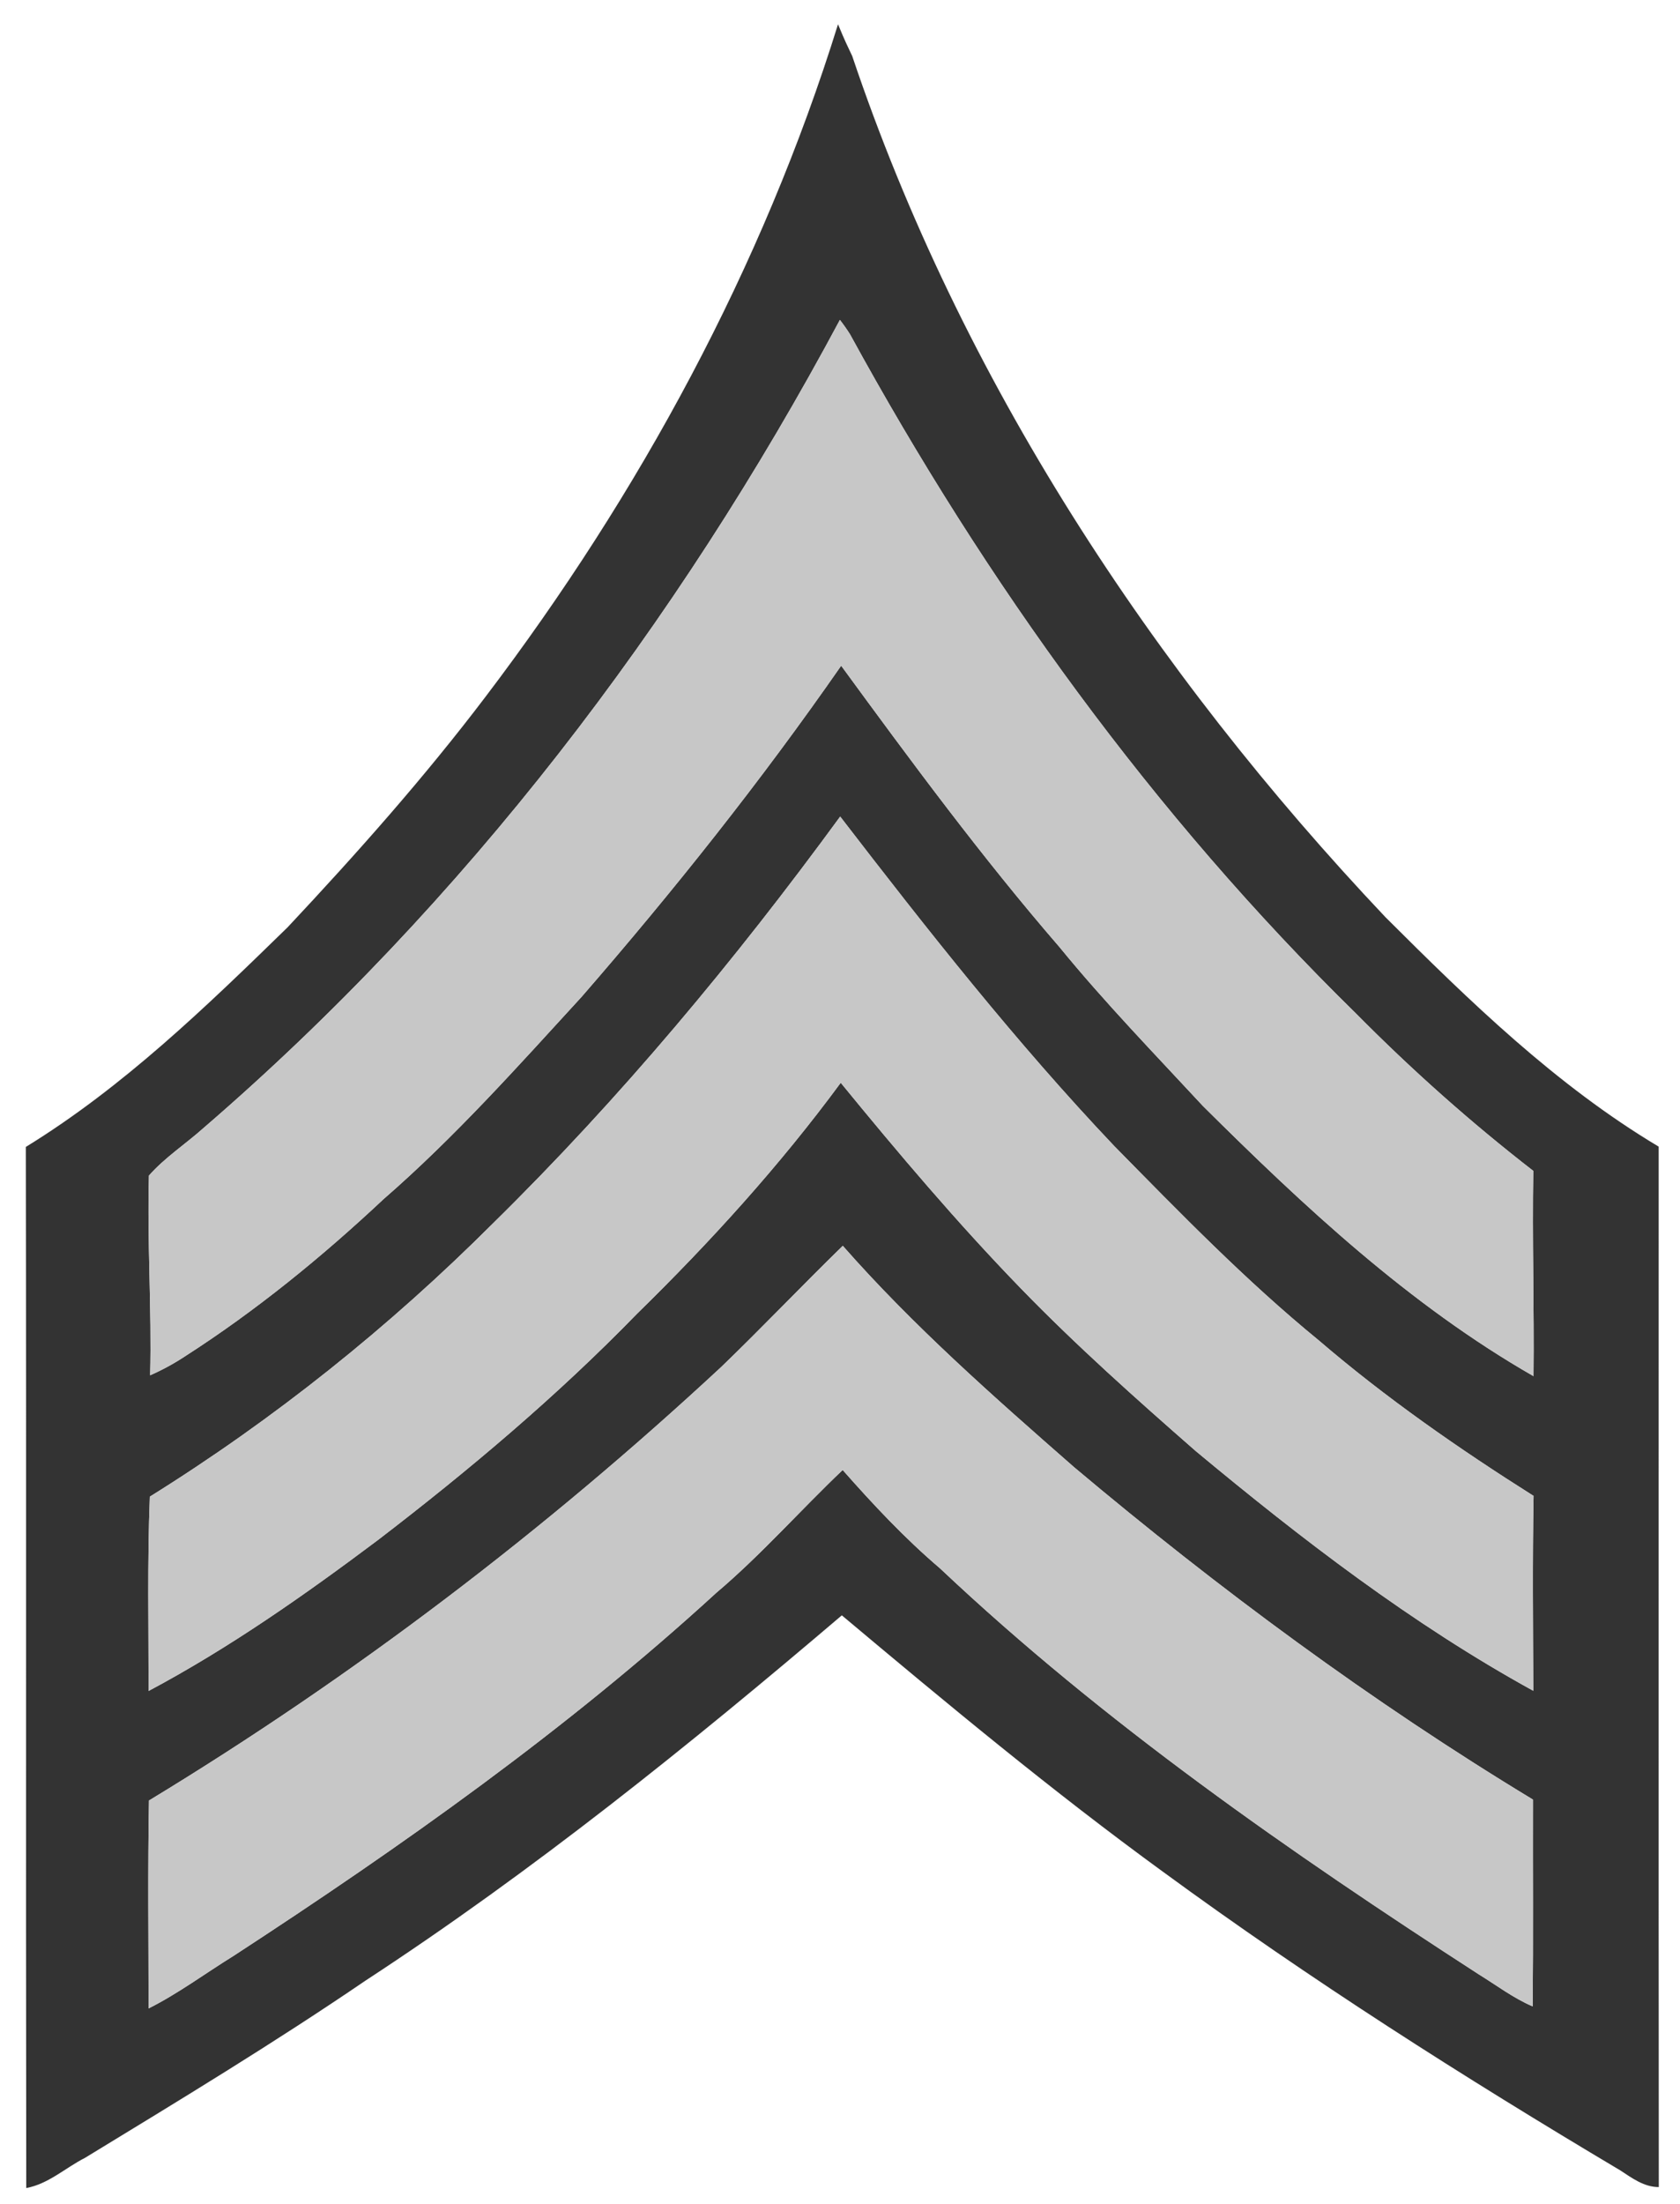 <?xml version="1.0" encoding="UTF-8" standalone="no"?>
<svg
   xmlns:dc="http://purl.org/dc/elements/1.1/"
   xmlns:cc="http://creativecommons.org/ns#"
   xmlns:rdf="http://www.w3.org/1999/02/22-rdf-syntax-ns#"
   xmlns:svg="http://www.w3.org/2000/svg"
   xmlns="http://www.w3.org/2000/svg"
   xmlns:sodipodi="http://sodipodi.sourceforge.net/DTD/sodipodi-0.dtd"
   xmlns:inkscape="http://www.inkscape.org/namespaces/inkscape"
   width="377.54"
   height="495"
   viewBox="0 0 302.032 396"
   version="1.1"
   id="svg2"
   inkscape:version="0.47 r22583"
   sodipodi:docname="MA_-_DOC_Sergeant.svg">
  <defs
     id="defs17">
    <inkscape:perspective
       sodipodi:type="inkscape:persp3d"
       inkscape:vp_x="0 : 241.25 : 1"
       inkscape:vp_y="0 : 1000 : 0"
       inkscape:vp_z="375 : 241.25 : 1"
       inkscape:persp3d-origin="187.5 : 160.83333 : 1"
       id="perspective21" />
  </defs>
  <sodipodi:namedview
     pagecolor="#ffffff"
     bordercolor="#333333"
     borderopacity="1"
     objecttolerance="10"
     gridtolerance="10"
     guidetolerance="10"
     inkscape:pageopacity="0"
     inkscape:pageshadow="2"
     inkscape:window-width="1280"
     inkscape:window-height="750"
     id="namedview15"
     showgrid="false"
     inkscape:zoom="0.8610004"
     inkscape:cx="172.90795"
     inkscape:cy="232.9864"
     inkscape:window-x="-8"
     inkscape:window-y="-8"
     inkscape:window-maximized="1"
     inkscape:current-layer="svg2" />
  <g
     id="#ffffffff"
     transform="translate(-14.73,24.57)" />
  <g
     id="g2827"
     transform="matrix(1.087,0,0,1.087,-11.368,-10.586)">
    <g
       id="#333333">
      <path
         sodipodi:nodetypes="cccccccccccccccccccccccccccccccccccccsccccccccccccccccccc"
         id="path6"
         d="m 149.06,13.75 c 1.158,2.811 1.569,3.596 2.349,5.257 17.94,53.34 49.647,101.61 88.197,142.35 13.89,13.86 28.213,27.793 45.183,37.923 0.01,57.33 -0.03,114.66 0.02,171.99 -2.45,0 -4.42,-1.49 -6.37,-2.76 -25.88,-15.39 -51.33,-31.57 -75.63,-49.36 -18.32,-13.33 -35.77,-27.84 -53.12,-42.39 -25.19,21.44 -51.03,42.25 -78.75,60.36 -15.13,10.31 -30.79,19.79 -46.41,29.31 -3.25,1.65 -6.05,4.32 -9.73,5 -0.09,-57.37 0.03,-114.73 -0.07,-172.1 16.14,-9.92 29.81,-23.16 43.3,-36.31 C 69.5,150.79 80.66,138.24 90.81,124.85 116.2,91.4 136.58,53.92 149.06,13.75 m 0.31,48.87 c -26.87,50.24 -62.05,96.37 -105.29,133.62 -2.96,2.64 -6.38,4.86 -8.99,7.83 -0.31,11 0.48,22 0.2,33.01 1.97,-0.87 3.88,-1.9 5.69,-3.09 11.79,-7.56 22.69,-16.45 32.9,-26.02 11.8,-10.25 22.21,-21.94 32.75,-33.43 15.22,-17.51 29.7,-35.7 42.95,-54.76 11.6,15.85 23.28,31.69 36.14,46.55 7.46,9.13 15.68,17.59 23.69,26.23 16.7,16.59 34.14,32.89 54.68,44.66 0.12,-11.31 -0.24,-22.62 -0.04,-33.93 -10.35,-8.02 -20.15,-16.74 -29.36,-26.05 -33.47,-32.78 -61.2,-71.17 -83.64,-112.23 -0.52,-0.82 -1.08,-1.62 -1.68,-2.39 m 0.05,82.1 c -17.41,23.81 -36.36,46.55 -57.41,67.23 -17.15,17.13 -36.18,32.37 -56.77,45.19 -0.42,10.7 -0.2,21.42 -0.21,32.12 13.39,-7.13 25.84,-15.88 37.96,-24.97 15.06,-11.54 29.61,-23.79 42.85,-37.41 12.14,-11.87 23.59,-24.48 33.67,-38.16 9.54,11.66 19.29,23.18 29.79,34 9.17,9.45 19,18.2 28.9,26.86 17.56,14.6 35.8,28.62 55.85,39.65 -0.04,-10.74 -0.15,-21.48 0.05,-32.21 -12.38,-7.82 -24.43,-16.19 -35.55,-25.73 -12.05,-9.85 -22.91,-21.03 -33.81,-32.11 -16.27,-17.15 -30.92,-35.75 -45.32,-54.46 m -19.69,91 c -29.03,26.95 -60.74,51.1 -94.63,71.65 -0.21,11.45 -0.07,22.91 -0.07,34.37 4.93,-2.48 9.36,-5.79 14.04,-8.68 27.9,-18.18 55.24,-37.49 79.84,-60.01 7.43,-6.28 13.87,-13.62 20.92,-20.32 5.06,5.73 10.29,11.32 16.11,16.27 27.11,25.57 57.86,46.9 89.09,67.1 2.94,1.81 5.72,3.93 8.92,5.3 0.11,-11.39 0.02,-22.78 0.05,-34.18 -26.76,-16.2 -51.99,-34.85 -75.92,-54.97 -13.26,-11.61 -26.57,-23.31 -38.23,-36.57 -6.78,6.6 -13.3,13.47 -20.12,20.04 z"
         style="fill:#333333" />
    </g>
    <g
       id="#C7C7C7">
      <path
         id="path9"
         d="m 149.37,62.62 c 0.6,0.77 1.16,1.57 1.68,2.39 22.44,41.06 50.17,79.45 83.64,112.23 9.21,9.31 19.01,18.03 29.36,26.05 -0.2,11.31 0.16,22.62 0.04,33.93 -20.54,-11.77 -37.98,-28.07 -54.68,-44.66 -8.01,-8.64 -16.23,-17.1 -23.69,-26.23 -12.86,-14.86 -24.54,-30.7 -36.14,-46.55 -13.25,19.06 -27.73,37.25 -42.95,54.76 -10.54,11.49 -20.95,23.18 -32.75,33.43 -10.21,9.57 -21.11,18.46 -32.9,26.02 -1.81,1.19 -3.72,2.22 -5.69,3.09 0.28,-11.01 -0.51,-22.01 -0.2,-33.01 2.61,-2.97 6.03,-5.19 8.99,-7.83 43.24,-37.25 78.42,-83.38 105.29,-133.62 z"
         style="fill:#C7C7C7" />
      <path
         id="path11"
         d="m 149.42,144.72 c 14.4,18.71 29.05,37.31 45.32,54.46 10.9,11.08 21.76,22.26 33.81,32.11 11.12,9.54 23.17,17.91 35.55,25.73 -0.2,10.73 -0.09,21.47 -0.05,32.21 C 244,278.2 225.76,264.18 208.2,249.58 c -9.9,-8.66 -19.73,-17.41 -28.9,-26.86 -10.5,-10.82 -20.25,-22.34 -29.79,-34 -10.08,13.68 -21.53,26.29 -33.67,38.16 -13.24,13.62 -27.79,25.87 -42.85,37.41 -12.12,9.09 -24.57,17.84 -37.96,24.97 0.01,-10.7 -0.21,-21.42 0.21,-32.12 20.59,-12.82 39.62,-28.06 56.77,-45.19 21.05,-20.68 40,-43.42 57.41,-67.23 z"
         style="fill:#C7C7C7" />
      <path
         id="path13"
         d="m 129.73,235.72 c 6.82,-6.57 13.34,-13.44 20.12,-20.04 11.66,13.26 24.97,24.96 38.23,36.57 23.93,20.12 49.16,38.77 75.92,54.97 -0.03,11.4 0.06,22.79 -0.05,34.18 -3.2,-1.37 -5.98,-3.49 -8.92,-5.3 -31.23,-20.2 -61.98,-41.53 -89.09,-67.1 -5.82,-4.95 -11.05,-10.54 -16.11,-16.27 -7.05,6.7 -13.49,14.04 -20.92,20.32 -24.6,22.52 -51.94,41.83 -79.84,60.01 -4.68,2.89 -9.11,6.2 -14.04,8.68 0,-11.46 -0.14,-22.92 0.07,-34.37 33.89,-20.55 65.6,-44.7 94.63,-71.65 z"
         style="fill:#C7C7C7" />
    </g>
  </g>
</svg>
